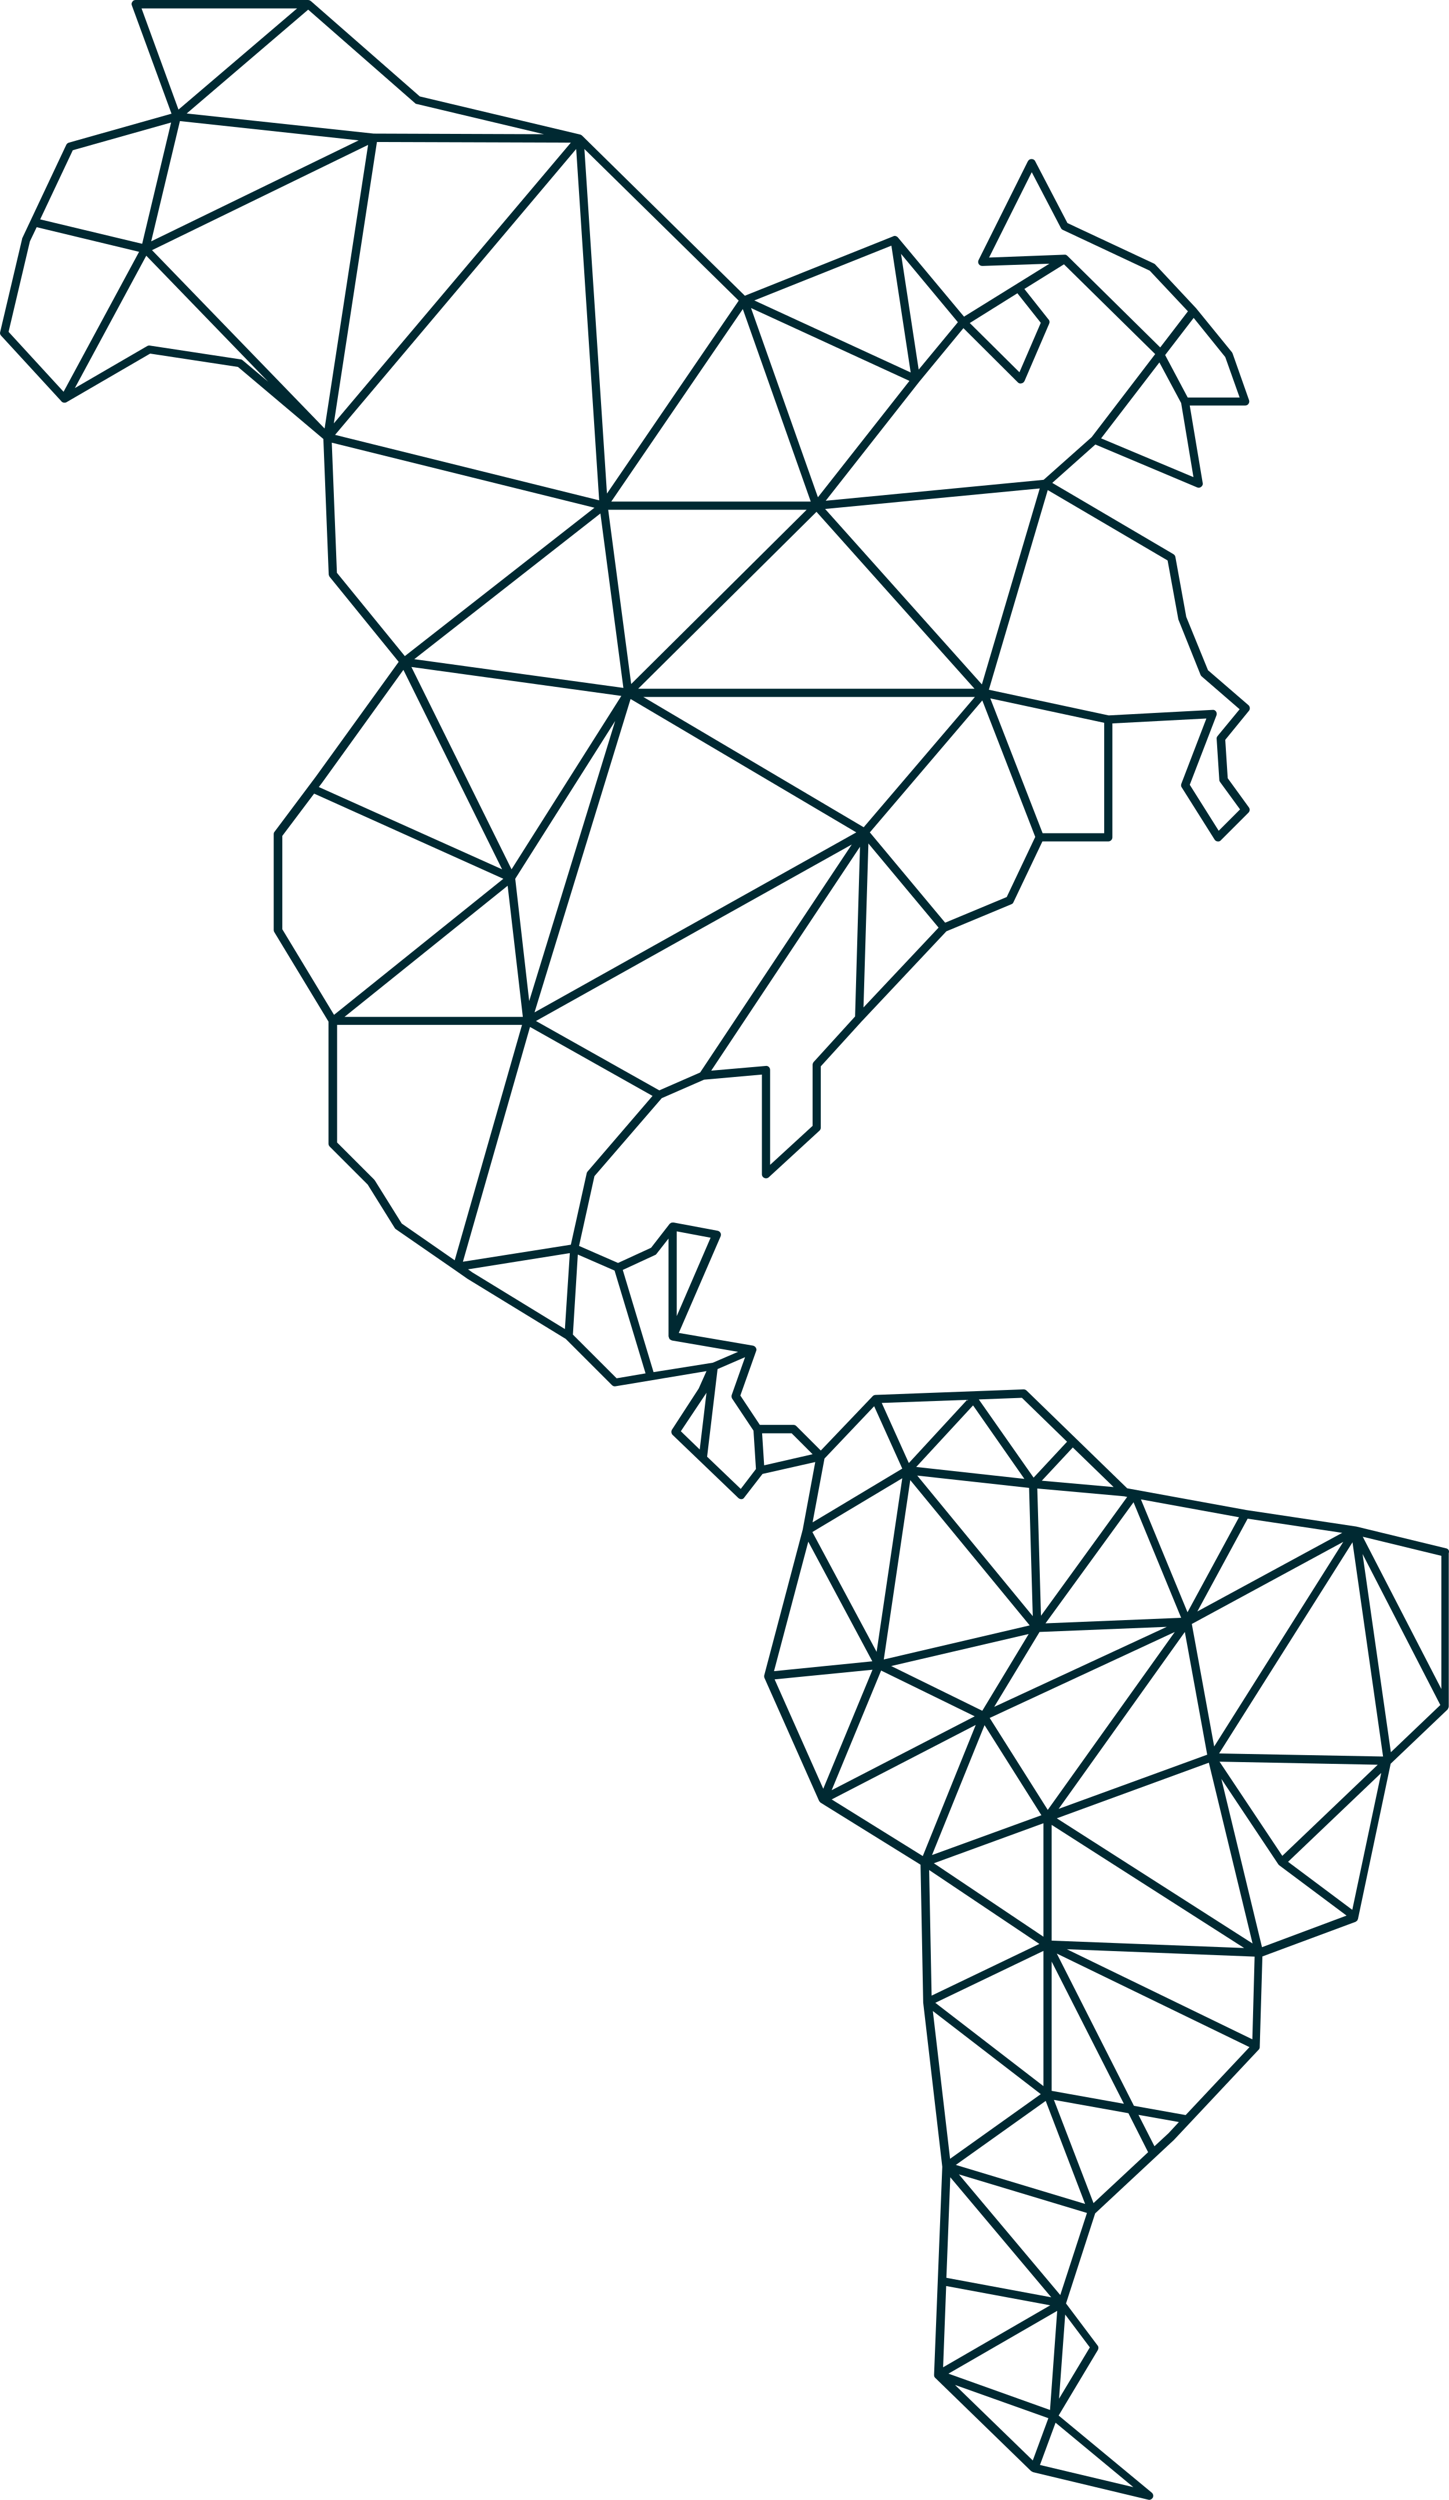 <?xml version="1.0" encoding="UTF-8" standalone="no"?>
<!-- Generator: Adobe Illustrator 18.0.0, SVG Export Plug-In . SVG Version: 6.00 Build 0)  -->

<svg
   xmlns:dc="http://purl.org/dc/elements/1.1/"
   xmlns:cc="http://creativecommons.org/ns#"
   xmlns:rdf="http://www.w3.org/1999/02/22-rdf-syntax-ns#"
   xmlns:svg="http://www.w3.org/2000/svg"
   xmlns="http://www.w3.org/2000/svg"
   xmlns:sodipodi="http://sodipodi.sourceforge.net/DTD/sodipodi-0.dtd"
   xmlns:inkscape="http://www.inkscape.org/namespaces/inkscape"
   version="1.1"
   x="0px"
   y="0px"
   viewBox="0 0 706.103 1218.1"
   enable-background="new 0 0 2255 1400"
   xml:space="preserve"
   id="svg90"
   sodipodi:docname="latinamerica-03.svg"
   width="706.103"
   height="1218.1"
   inkscape:version="0.92.3 (2405546, 2018-03-11)"><defs
   id="defs94">
	
	

		
		
		
		
		
		
		
		
		
		
		
		
		
		
		
		
		
		
		
		
	</defs><sodipodi:namedview
   pagecolor="#ffffff"
   bordercolor="#666666"
   borderopacity="1"
   objecttolerance="10"
   gridtolerance="10"
   guidetolerance="10"
   inkscape:pageopacity="0"
   inkscape:pageshadow="2"
   inkscape:window-width="1920"
   inkscape:window-height="1052"
   id="namedview92"
   showgrid="false"
   showguides="false"
   fit-margin-top="0"
   fit-margin-left="0"
   fit-margin-right="0"
   fit-margin-bottom="0"
   inkscape:zoom="0.85793532"
   inkscape:cx="484.54906"
   inkscape:cy="716.68996"
   inkscape:window-x="0"
   inkscape:window-y="0"
   inkscape:window-maximized="1"
   inkscape:current-layer="svg90" />
<g
   id="Background"
   transform="translate(-115.988,-16.629)">
	
</g>
<path
   id="path9"
   style="fill:#002932"
   d="m 704.877,754.5 -44.1,-10.7 c 0,0 0,0 0,0 0,0 0,0 0,0 h -0.1 l -53.3,-8 -58.1,-10.6 -49,-47.6 c -0.4,-0.4 -0.9,-0.6 -1.5,-0.6 l -72.1,2.7 c 0,0 0,0 0,0 v 0 c -0.5,0 -1,0.2 -1.4,0.6 v 0 c 0,0 0,0 0,0 l -25.3,26.5 -11.9,-11.9 c -0.4,-0.4 -0.9,-0.6 -1.4,-0.6 h -16.4 l -9.5,-14.3 7.7,-21.7 c 0.2,-0.4 0.2,-0.9 0,-1.3 0,0 0,0 0,0 0,-0.1 -0.1,-0.2 -0.1,-0.2 0,0 0,0 0,0 -0.2,-0.4 -0.5,-0.7 -0.9,-0.9 v 0 c 0,0 0,0 0,0 0,0 0,0 0,0 -0.1,0 -0.1,-0.1 -0.2,-0.1 v 0 c 0,0 0,0 0,0 0,0 0,0 0,0 -0.1,0 -0.2,-0.1 -0.3,-0.1 l -36.2,-6.2 20.4,-47.1 c 0.2,-0.6 0.2,-1.2 -0.1,-1.7 -0.3,-0.5 -0.8,-0.9 -1.4,-1 l -21.4,-4 c -0.1,0 -0.2,0 -0.3,0 0,0 -0.1,0 -0.1,0 0,0 0,0 -0.1,0 -0.2,0 -0.5,0.1 -0.7,0.1 0,0 -0.1,0 -0.1,0.1 -0.2,0.1 -0.3,0.2 -0.5,0.3 0,0 -0.1,0.1 -0.1,0.1 0,0 -0.1,0.1 -0.1,0.1 l -9,11.6 -16.1,7.4 -19,-8.3 7.5,-34 32.8,-38 20.6,-9 28.2,-2.5 v 48.6 c 0,0.8 0.5,1.5 1.2,1.8 0.7,0.3 1.6,0.2 2.2,-0.4 l 24.7,-22.7 c 0.4,-0.4 0.6,-0.9 0.6,-1.5 v -29.8 l 20,-22 c 0,0 0,0 0,0 l 0.1,-0.1 41.1,-43.7 31.7,-13.2 c 0.5,-0.2 0.8,-0.5 1,-1 l 14.1,-29.6 h 32.1 c 1.1,0 2,-0.9 2,-2 v -55.5 l 45.8,-2.4 -12.2,31.8 c -0.2,0.6 -0.2,1.3 0.2,1.8 l 16,25.4 c 0.3,0.5 0.9,0.9 1.5,0.9 0.6,0.1 1.2,-0.1 1.6,-0.6 l 13.4,-13.4 c 0.7,-0.7 0.8,-1.8 0.2,-2.6 l -10.3,-14.2 -1.2,-18.7 11.5,-14.1 c 0.7,-0.8 0.6,-2.1 -0.2,-2.8 l -19.7,-17 -10.6,-26 -5.3,-29.2 c -0.1,-0.6 -0.5,-1.1 -1,-1.4 l -59,-34.7 21,-18.7 49.6,20.9 c 0.7,0.3 1.4,0.2 2,-0.3 0.6,-0.5 0.9,-1.2 0.7,-1.9 l -6.3,-37.7 h 27 c 0.7,0 1.3,-0.3 1.6,-0.8 0.4,-0.5 0.5,-1.2 0.3,-1.8 l -8,-22.7 c -0.1,-0.2 -0.2,-0.4 -0.3,-0.6 l -17.5,-21.5 -20,-21.4 c -0.2,-0.2 -0.4,-0.3 -0.6,-0.4 l -42.1,-19.7 -15.7,-30.1 c -0.3,-0.7 -1,-1.1 -1.8,-1.1 0,0 0,0 0,0 -0.8,0 -1.4,0.4 -1.8,1.1 l -24,48.1 c -0.3,0.6 -0.3,1.4 0.1,2 0.4,0.6 1,0.9 1.8,0.9 l 32.6,-1.1 -41.6,25.8 -32.3,-38.7 c -0.1,-0.1 -0.2,-0.2 -0.3,-0.2 0,0 -0.1,-0.1 -0.1,-0.1 -0.4,-0.3 -0.9,-0.4 -1.4,-0.3 0,0 0,0 -0.1,0 -0.1,0 -0.1,0 -0.1,0.1 -0.1,0 -0.2,0 -0.3,0.1 l -72.2,28.9 -79.2,-77.9 c 0,0 0,0 0,0 0,0 -0.1,-0.1 -0.1,-0.1 0,0 -0.1,-0.1 -0.1,-0.1 -0.1,-0.1 -0.2,-0.1 -0.3,-0.2 -0.1,0 -0.2,-0.1 -0.2,-0.1 -0.1,0 -0.1,0 -0.2,-0.1 l -78.3,-18.6 -53,-46.4 c -0.1,-0.1 -0.2,-0.1 -0.3,-0.2 -0.1,-0.1 -0.2,-0.1 -0.3,-0.2 -0.1,-0.1 -0.3,-0.1 -0.4,-0.1 -0.1,0 -0.2,-0.1 -0.3,-0.1 0,0 -0.1,0 -0.1,0 H 66.077 c -0.7,0 -1.3,0.3 -1.6,0.9 -0.4,0.5 -0.5,1.2 -0.2,1.8 l 19.3,52.7 -50,14.1 c -0.6,0.2 -1,0.5 -1.3,1.1 l -21.4,45.4 c -0.1,0.1 -0.1,0.3 -0.1,0.4 L 0.077,161.8 c -0.2,0.6 0,1.3 0.5,1.8 l 29.4,32 c 0.1,0.2 0.3,0.3 0.5,0.4 0,0 0,0 0,0 0,0 0,0 0,0 0,0 0,0 0,0 0.2,0.1 0.3,0.1 0.5,0.2 0.1,0 0.1,0 0.2,0 0.1,0 0.1,0 0.2,0 0.1,0 0.2,0 0.2,0 0.1,0 0.1,0 0.2,0 0.2,0 0.4,-0.1 0.6,-0.2 0,0 0,0 0,0 v 0 c 0,0 0,0 0,0 l 40.8,-23.7 42.8,6.5 41.6,35.1 2.6,65.9 c 0,0.4 0.2,0.8 0.4,1.2 l 33.7,41.5 -40.5,56.1 -20,26.7 c -0.3,0.3 -0.4,0.8 -0.4,1.2 v 46.7 c 0,0.4 0.1,0.7 0.3,1 l 26.4,43.6 v 59.5 c 0,0.5 0.2,1 0.6,1.4 l 18.5,18.5 13.2,21.2 c 0.1,0.2 0.3,0.4 0.6,0.6 l 28.5,19.7 c 0,0 0,0 0,0 l 6.3,4.4 47.9,29.3 22.5,22.5 c 0.5,0.5 1.1,0.7 1.7,0.6 l 44.4,-7.4 -3.8,8.5 -13,20 c -0.5,0.8 -0.4,1.9 0.3,2.6 l 32,30.7 c 0.4,0.4 1,0.6 1.5,0.6 0.6,0 1.1,-0.3 1.4,-0.8 l 8.9,-11.5 25.7,-5.8 -6.1,32.9 -18.7,70.8 c -0.1,0.2 -0.1,0.5 -0.1,0.7 0,0 0,0 0,0 0,0.1 0,0.1 0,0.2 0,0.2 0.1,0.3 0.1,0.5 l 26.7,60.1 c 0,0 0,0.1 0.1,0.1 0,0.1 0.1,0.2 0.2,0.2 0.1,0.1 0.1,0.2 0.2,0.3 0,0 0,0.1 0.1,0.1 0,0 0.1,0.1 0.2,0.1 0.1,0 0.1,0.1 0.1,0.1 l 48.5,30.1 1.3,67.2 9.3,80 -4,101.3 c 0,0 0,0.1 0,0.1 0,0.1 0,0.1 0,0.2 0,0.2 0.1,0.4 0.1,0.6 0,0 0,0 0,0 0.1,0.2 0.2,0.4 0.4,0.6 0,0 0,0.1 0.1,0.1 l 46.7,45.4 c 0,0 0,0 0,0 0,0 0,0 0.1,0 0.2,0.1 0.3,0.3 0.5,0.3 0,0 0.1,0 0.1,0.1 0,0 0.1,0 0.1,0 0,0 0.1,0 0.1,0.1 l 56.1,13.4 c 0.2,0 0.3,0.1 0.5,0.1 0.7,0 1.4,-0.4 1.8,-1.1 0.4,-0.8 0.2,-1.8 -0.5,-2.4 l -45.4,-37.6 19.1,-31.9 c 0.4,-0.7 0.4,-1.6 -0.1,-2.2 l -15.4,-20.5 14.2,-43.9 38.4,-35.8 41.4,-44.1 c 0,0 0,0 0,0 0.1,-0.1 0.2,-0.3 0.3,-0.5 0,0 0,0 0,-0.1 0.1,-0.2 0.1,-0.3 0.1,-0.5 0,-0.1 0,-0.1 0,-0.2 0,0 0,0 0,0 l 1.3,-44 45.5,-16.9 c 0,0 0.1,0 0.1,-0.1 0,0 0.1,0 0.1,-0.1 0.2,-0.1 0.5,-0.3 0.6,-0.5 0,0 0,0 0,0 0,0 0,-0.1 0,-0.1 0.1,-0.2 0.2,-0.4 0.3,-0.6 0,0 0,-0.1 0,-0.1 0,0 0,0 0,0 l 15.9,-75.5 27.6,-26.3 c 0,0 0,-0.1 0.1,-0.1 0.1,-0.1 0.2,-0.2 0.2,-0.4 0.1,-0.1 0.1,-0.2 0.2,-0.3 0.1,-0.1 0.1,-0.3 0.1,-0.4 0,-0.1 0.1,-0.2 0.1,-0.3 v -74.8 c 0.4,-1.2 -0.2,-2 -1.1,-2.3 z m -363.9,-48.2 -9.2,-8.9 12.4,-18.6 c 0,-0.1 0.1,-0.1 0.1,-0.2 z m -11.2,-106.3 16.5,3.1 -16.5,38.2 z m 11.4,-77.4 -19.9,8.7 -60.1,-33.8 153.9,-86 z m 133.7,-187 h -163.9 l 86.9,-86.2 z m -72.8,-87.6 104.6,-10 -28.2,95.5 z m -94.5,85.3 -11.2,-84.9 h 96.7 z m -3.8,1.9 -101.9,-14 90.7,-71 z m -1,3.9 -53.5,84.5 -48.8,-98.6 z m -48,156.4 h -86.9 l 79.5,-63.9 z m -3.7,-67.3 48.7,-76.9 -41.9,136.5 z m 56.2,-87.6 110,65 -156.8,87.7 z m 109.4,154.7 -20.2,22.2 c -0.3,0.4 -0.5,0.9 -0.5,1.3 v 29.8 l -20.7,19 v -46.2 c 0,-0.6 -0.2,-1.1 -0.6,-1.5 -0.4,-0.4 -1,-0.6 -1.5,-0.5 l -26.6,2.3 72.5,-109.1 z m -103.2,-155.7 h 161.6 l -54.2,63.5 z m 107.3,151.3 2.4,-79.9 34.2,41 z m 69.8,-53.8 -30,12.5 -36.7,-44 54.8,-64.3 25.8,66.5 z m 47.5,-31.1 h -30 l -25.5,-65.7 55.5,11.9 z m 30.9,-132.9 5.2,28.5 c 0,0.1 0.1,0.3 0.1,0.4 l 10.7,26.7 c 0.1,0.3 0.3,0.6 0.5,0.8 l 18.6,16.1 -10.8,13.1 c -0.3,0.4 -0.5,0.9 -0.4,1.4 l 1.3,20 c 0,0.4 0.2,0.7 0.4,1 l 9.7,13.3 -10.4,10.4 -14.1,-22.4 13,-33.8 c 0.2,-0.6 0.2,-1.3 -0.2,-1.9 -0.4,-0.6 -1,-0.9 -1.7,-0.8 l -50.6,2.7 -58.4,-12.5 28.7,-97.3 z m 12.6,-40.6 -45,-18.9 28.4,-37 10.6,19.8 z m 15.5,-58.5 7,19.7 h -25.3 l -11,-20.7 13.9,-18.1 z m -115.1,-48.5 20.8,-41.6 14.2,27.2 c 0.2,0.4 0.5,0.7 0.9,0.9 l 42.4,19.9 18.6,19.8 -13.5,17.6 -45.2,-44.6 c 0,0 -0.1,0 -0.1,-0.1 -0.1,-0.1 -0.3,-0.2 -0.4,-0.3 -0.1,0 -0.1,-0.1 -0.2,-0.1 -0.2,-0.1 -0.3,-0.1 -0.5,-0.1 -0.1,0 -0.1,0 -0.2,0 0,0 0,0 0,0 z m 13.8,17.4 11.4,14.4 -10.4,24.1 -24.2,-24 z m 0.2,43.4 c 0.5,0.5 1.1,0.7 1.8,0.5 0.7,-0.1 1.2,-0.6 1.5,-1.2 l 12,-27.9 c 0.3,-0.7 0.2,-1.5 -0.3,-2 l -11.8,-14.9 19.3,-12 44.4,43.7 v 0.1 l -30.9,40.4 -23.4,20.8 -106.2,10.2 45.5,-57.9 21.6,-26.2 z m -29.2,-29.3 -19.1,23.1 -8.6,-56.4 z m -32.4,-37.3 9.4,61.8 -76.2,-35.1 z m 8.8,65.9 -44.6,56.7 -32.6,-92.2 z m -48.1,58.8 h -97.2 l 64.1,-93.8 z m -35.1,-97.9 -64.2,94 -11,-167.9 z m -68,97.3 -128.7,-31.9 117.5,-139.3 z m -129.3,-37.5 21,-137.1 94.5,0.3 z m 39.6,-156 c 0.2,0.2 0.5,0.4 0.9,0.4 l 61.9,14.7 -83,-0.3 L 90.977,55.3 150.177,4.7 Z M 68.977,4.1 H 144.777 L 86.977,53.4 Z m 18.7,54.9 87.1,9.4 -101.1,49.2 z m -52.2,14.2 47.9,-13.5 -14.1,59.1 -49.7,-11.9 z m -4.5,117.7 -26.8,-29.2 10.4,-44.1 3.3,-6.9 49.9,12 z m 87.2,-15.4 c -0.3,-0.2 -0.6,-0.4 -1,-0.4 l -44.1,-6.7 c -0.4,-0.1 -0.9,0 -1.3,0.2 l -35.3,20.5 34.8,-64.5 59.4,61.4 z m 40,33.3 L 74.077,121.9 179.377,70.6 Z m 6,70.3 -2.5,-63.4 128,31.7 -92.4,72.3 z m -7,102 39.4,-54.7 48.1,97.2 -89.3,-40.1 z m -19.6,71.7 v -45.5 l 15.5,-20.6 92.2,41.5 -82.5,66.3 z m 84,161.3 -25.8,-17.9 -13.1,-21 c -0.1,-0.1 -0.2,-0.2 -0.3,-0.4 l -18.1,-18.1 v -57.3 h 90.1 z m 53.7,33.5 -45.1,-27.6 -2.1,-1.5 49.6,-7.9 z m -49.7,-32.8 32.7,-114.4 59.7,33.6 -31.7,36.9 c -0.2,0.3 -0.4,0.6 -0.4,0.9 l -7.7,34.7 z m 74.9,56.8 -21.3,-21.3 2.4,-39 17.9,7.8 15.1,50.1 z m 18,-3 -15,-49.8 15.8,-7.3 c 0.3,-0.1 0.5,-0.3 0.7,-0.6 l 5.8,-7.4 v 47.6 c 0,0 0,0 0,0 0,0.1 0,0.2 0.1,0.3 0,0.2 0.1,0.4 0.2,0.6 0,0 0,0.1 0,0.1 0,0.1 0.1,0.1 0.1,0.2 0.1,0.2 0.2,0.3 0.4,0.4 0.1,0.1 0.2,0.1 0.3,0.2 0.1,0.1 0.3,0.2 0.5,0.2 0.1,0 0.1,0.1 0.2,0.1 l 32.1,5.5 -12.3,5.3 z m 42.5,56.9 -16.4,-15.7 5.1,-42.7 13.4,-5.8 -6.5,18.4 c -0.2,0.6 -0.1,1.3 0.2,1.8 l 10.4,15.6 1.2,18.7 z m 11.4,-11.5 -1,-15.6 h 14.4 l 10.2,10.2 z m 138.2,167.9 -28.3,-44.8 90.2,-41.9 z m 66.8,-86.7 10.9,59.8 -72.4,26.4 z m -92.9,36.5 22.1,-36.5 62,-2.5 z m 17.3,-39.7 -71.1,16.6 12.9,-87.4 z m -54.8,-73 54.5,6 1.8,62.5 z m 54.3,77.2 -22.6,37.4 -44.4,-21.8 z m -21.5,44.4 27.7,43.9 -53.3,19.4 z m 28.7,47.8 v 55.3 l -53.4,-35.8 z m 1.1,135.3 19.2,50.2 -63,-19 z m -1.1,-7.2 -52.7,-40.6 52.7,-25.3 z m 4,-60.7 35.2,69.3 -35.2,-6.3 z m 0,-66.6 93.8,60 -93.8,-3.6 z m 2.5,-3.2 74.1,-27.1 21.3,88.1 z m 65.8,-94.7 73.8,-40 -62.9,99.7 z m 27.2,-51.3 46.1,6.9 -70.6,38.3 z m -4.2,-0.7 -25.1,46.3 -22.7,-55 z m -28.2,49 -66.1,2.7 42.9,-59 z m -26.3,-58.9 -42,57.9 -1.8,-62 42.4,3.8 z m -6.6,-4.8 -35,-3.1 15.1,-16.2 z m -44.7,-43.5 22,21.4 -16.3,17.5 -26.7,-38.1 z m 1.2,39.5 -52.7,-5.8 27.7,-30 z m -27.9,-38.5 -28.4,30.8 -13.2,-29.3 z m -69.5,28.6 24.2,-25.5 13.7,30.4 -43.7,26.2 z m 37.9,9.6 -12.5,84.6 -31.3,-58.4 z m -45.8,30.9 31.2,58.3 -47.9,4.8 z m -16.4,67.1 47.7,-4.7 -24,58 z m 51.9,-4.3 45.6,22.3 -69.7,36 z m 20.3,90.4 -44.4,-27.6 70.2,-36.3 z m 3.1,6.8 53.7,36 -52.5,25.2 z m 1.8,68.7 52.6,40.5 -44.2,31.5 z m 57.7,139.5 -51.1,-9.5 1.9,-49 z m -51.2,-5.5 50.7,9.4 -52.2,30.2 z m 54.1,12.1 -3.5,48.3 -49.5,-17.7 z m -11.9,72.9 -37.9,-36.8 45.5,16.2 z m 49,13 -45.5,-10.8 7.6,-20.6 z m -21.2,-68.1 -15,25 3,-41 z m -14.4,-25.5 -49.4,-58.8 62.4,18.8 z m 16.2,-44.8 -19.3,-50.3 36.3,6.5 9.6,19 z m 36.6,-34.1 -6.9,6.4 -7.8,-15.3 19.7,3.5 z m 8.3,-8.8 -25.2,-4.5 -37.6,-74.2 93.9,45.6 z m 32.5,-36.9 -90.4,-43.9 91.5,3.6 z m 4.7,-44.9 -19.8,-82 27.8,41.7 c 0,0.1 0.1,0.1 0.1,0.1 0,0 0,0.1 0.1,0.1 0,0 0.1,0 0.1,0.1 0,0 0.1,0.1 0.1,0.1 l 32.8,24.5 z m -20.7,-90.4 77.1,1.5 -46.5,44.4 z m 64.7,72.2 -31.3,-23.4 45.4,-43.3 z m -64.9,-76.2 65,-102.9 14.9,104.4 z m 83.7,-0.6 -13.8,-96.6 37.9,73.6 z m 24.6,-30.8 -38.3,-74.2 38.3,9.3 z"
   inkscape:connector-curvature="0" />
</svg>